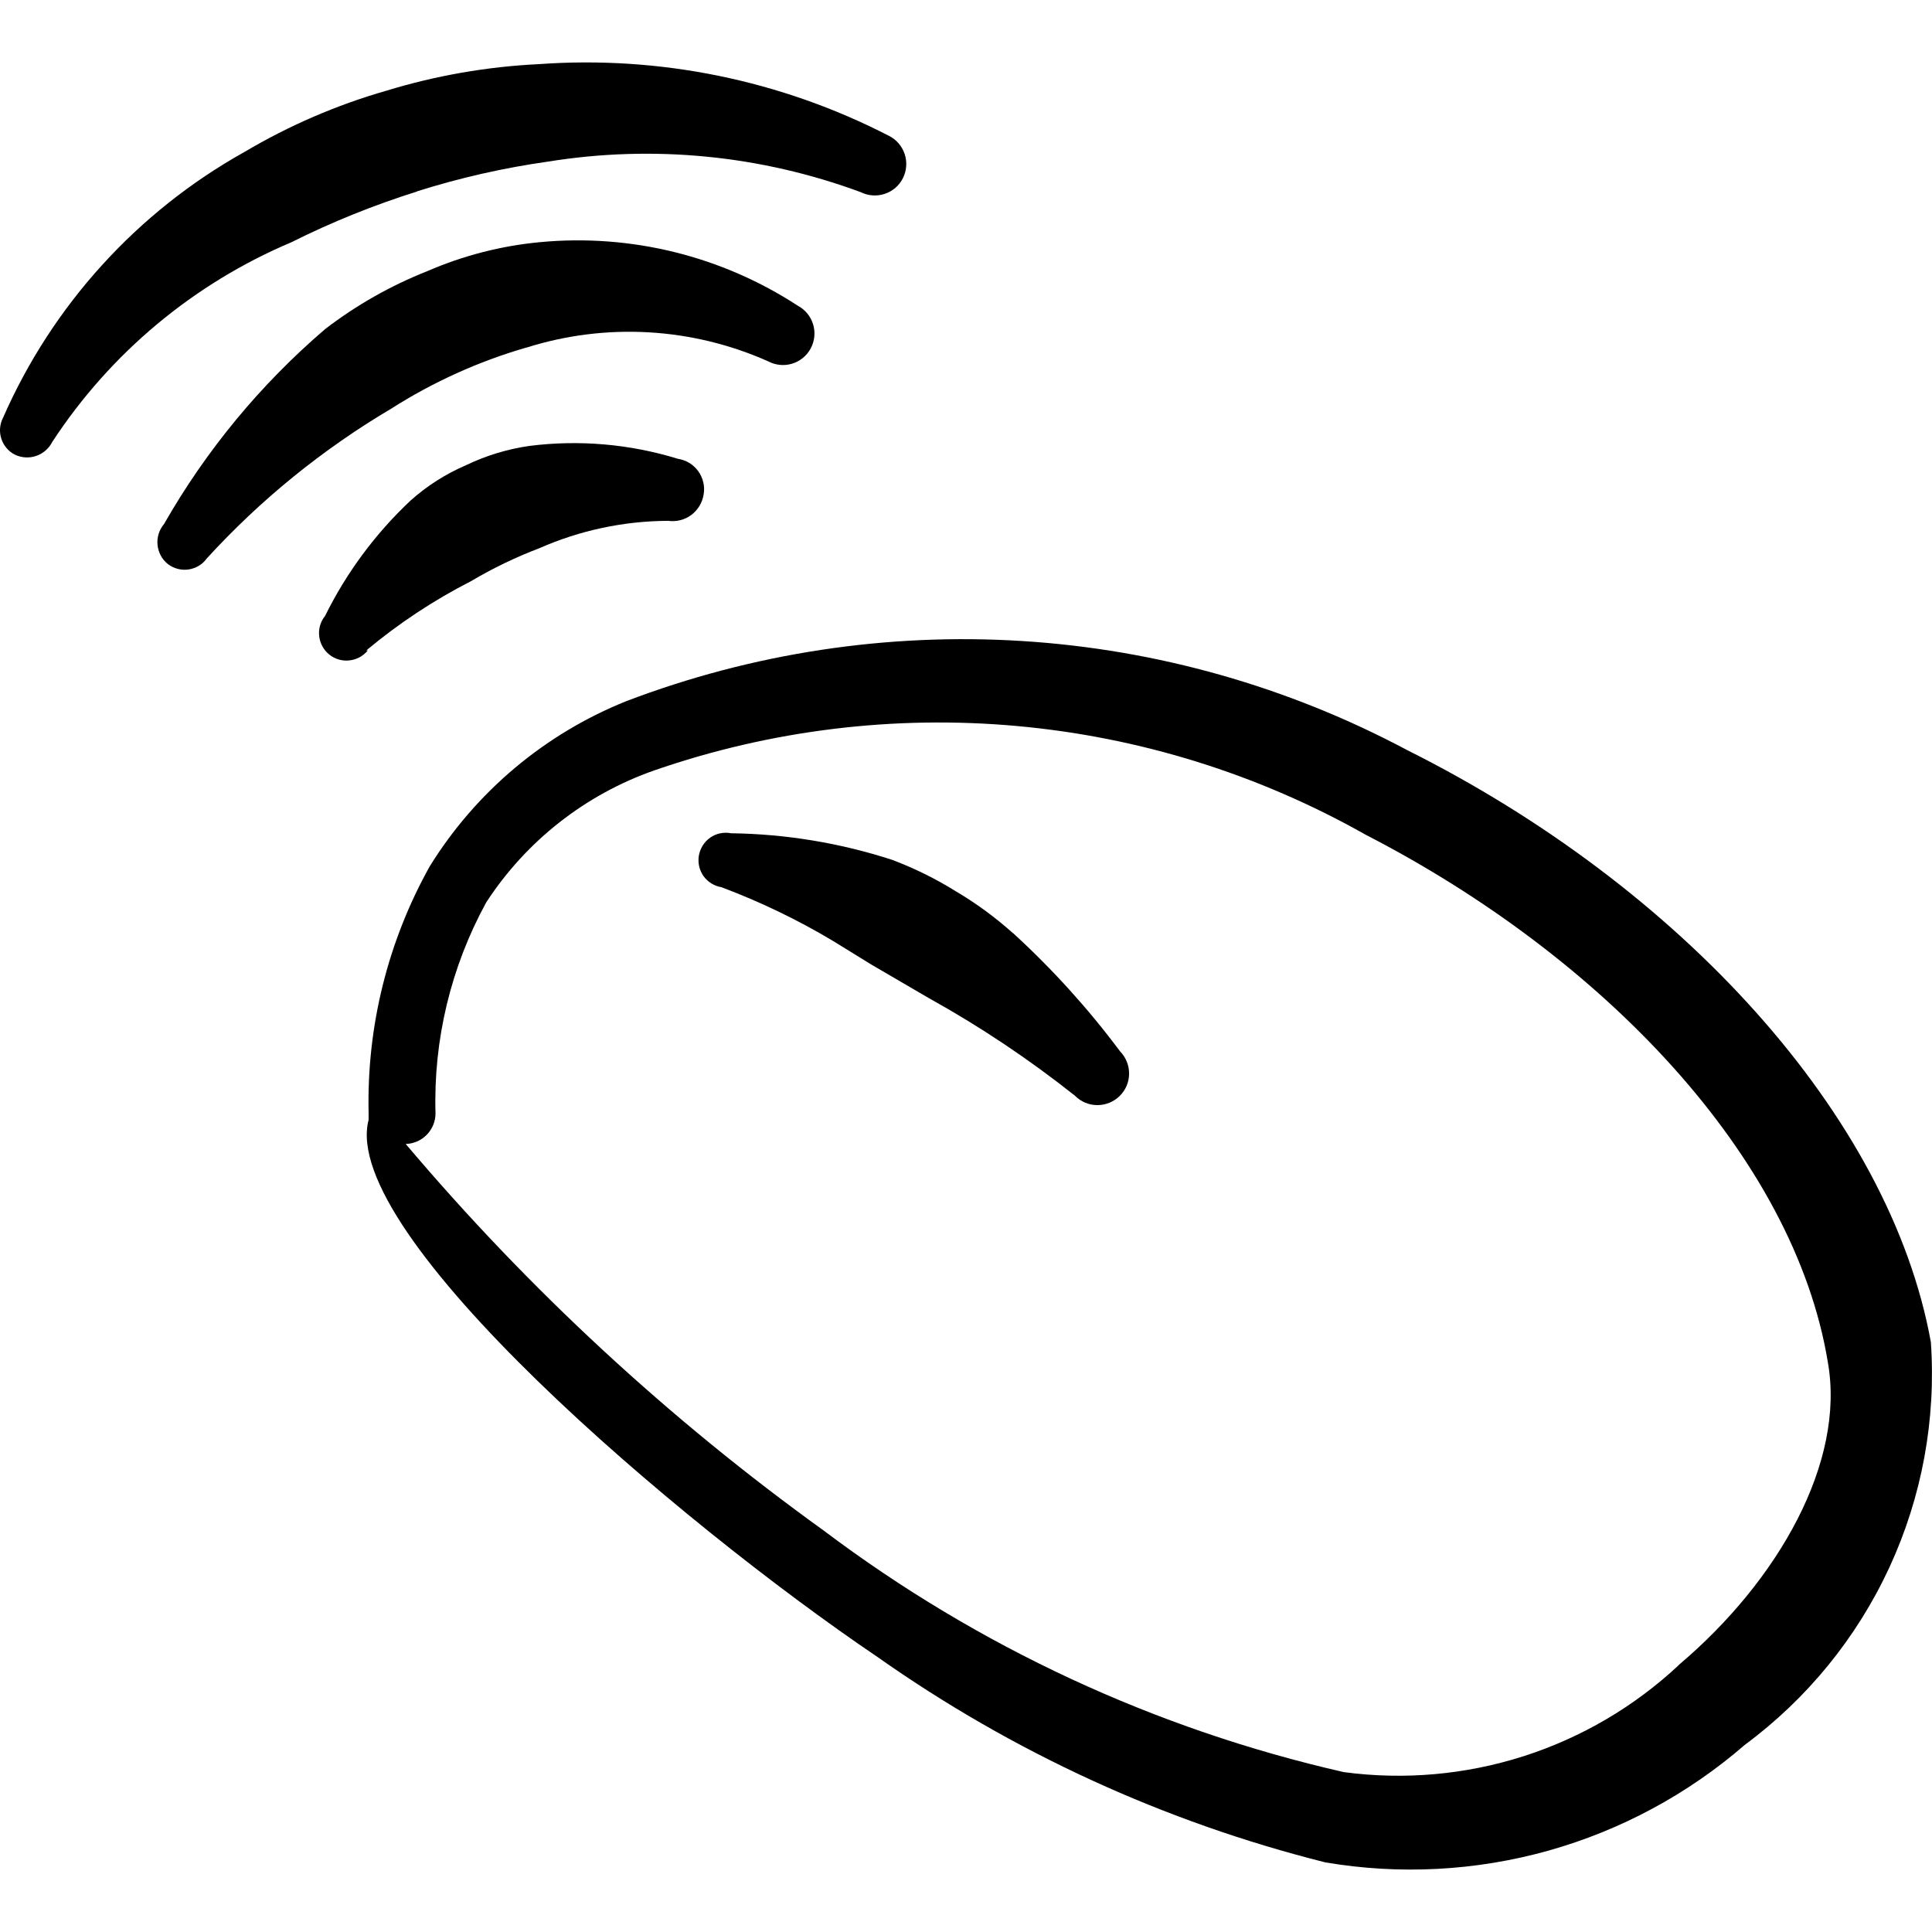 <svg xmlns="http://www.w3.org/2000/svg" fill="none" viewBox="0 0 24 24" id="Mouse-Wireless-1--Streamline-Freehand">
  <desc>
    Mouse Wireless 1 Streamline Icon: https://streamlinehq.com
  </desc>
  <path fill="#000000" fill-rule="evenodd" d="M17.484 9.32c-1.48 -0.789 -3.112 -1.252 -4.786 -1.357 -1.674 -0.105 -3.351 0.15 -4.918 0.747 -1.011 0.406 -1.867 1.124 -2.441 2.051 -0.522 0.934 -0.784 1.991 -0.76 3.061l0 0.09c-0.37 1.411 3.851 5.002 6.322 6.672 1.681 1.185 3.567 2.05 5.562 2.551 0.923 0.157 1.869 0.107 2.77 -0.145 0.901 -0.253 1.735 -0.702 2.442 -1.315 0.774 -0.573 1.392 -1.331 1.796 -2.205 0.404 -0.874 0.581 -1.836 0.515 -2.797 -0.51 -2.821 -3.121 -5.662 -6.502 -7.353Zm3.371 11.364c-0.552 0.516 -1.211 0.903 -1.931 1.133 -0.72 0.23 -1.482 0.297 -2.23 0.197 -2.342 -0.533 -4.544 -1.556 -6.462 -3.001 -1.92 -1.382 -3.664 -2.995 -5.192 -4.802 0.099 -0.003 0.193 -0.044 0.262 -0.115 0.069 -0.071 0.108 -0.166 0.108 -0.265 -0.027 -0.914 0.191 -1.819 0.63 -2.621 0.496 -0.763 1.231 -1.34 2.091 -1.641 1.445 -0.5 2.98 -0.688 4.503 -0.55 1.523 0.138 2.999 0.598 4.33 1.35 2.951 1.52 5.322 4.001 5.742 6.552 0.22 1.24 -0.61 2.711 -1.851 3.761Z" clip-rule="evenodd" stroke-width="1"></path>
  <path fill="#000000" fill-rule="evenodd" d="M4.55 8.08c0.4 -0.334 0.836 -0.623 1.3 -0.86 0.271 -0.161 0.556 -0.298 0.85 -0.41 0.504 -0.222 1.049 -0.338 1.601 -0.34 0.102 0.014 0.206 -0.012 0.288 -0.074 0.082 -0.062 0.137 -0.154 0.152 -0.256 0.009 -0.05 0.007 -0.101 -0.005 -0.151 -0.012 -0.049 -0.033 -0.096 -0.063 -0.137 -0.03 -0.041 -0.068 -0.076 -0.111 -0.102 -0.043 -0.026 -0.092 -0.043 -0.142 -0.051 -0.595 -0.183 -1.223 -0.238 -1.841 -0.16 -0.274 0.039 -0.541 0.12 -0.79 0.24 -0.252 0.108 -0.486 0.257 -0.69 0.44 -0.436 0.41 -0.795 0.894 -1.06 1.431 -0.057 0.07 -0.084 0.16 -0.074 0.25 0.009 0.09 0.054 0.173 0.124 0.23 0.07 0.057 0.16 0.084 0.25 0.074 0.09 -0.009 0.173 -0.054 0.23 -0.124h-0.02Z" clip-rule="evenodd" stroke-width="1"></path>
  <path fill="#000000" fill-rule="evenodd" d="M6.54 4.318c0.988 -0.312 2.055 -0.251 3.001 0.17 0.092 0.049 0.199 0.06 0.298 0.03 0.099 -0.03 0.183 -0.098 0.232 -0.19 0.049 -0.092 0.06 -0.199 0.03 -0.298 -0.03 -0.099 -0.098 -0.183 -0.19 -0.232 -0.947 -0.618 -2.075 -0.896 -3.201 -0.79 -0.483 0.045 -0.956 0.167 -1.401 0.36 -0.455 0.18 -0.882 0.422 -1.27 0.72 -0.801 0.686 -1.478 1.505 -2.001 2.421 -0.03 0.036 -0.053 0.077 -0.067 0.122 -0.014 0.045 -0.019 0.092 -0.014 0.139 0.005 0.047 0.019 0.092 0.041 0.133 0.022 0.041 0.053 0.077 0.09 0.106 0.036 0.027 0.077 0.047 0.121 0.058 0.044 0.011 0.089 0.014 0.134 0.007 0.045 -0.007 0.088 -0.022 0.126 -0.045 0.039 -0.023 0.072 -0.054 0.099 -0.091 0.667 -0.73 1.439 -1.357 2.291 -1.861 0.521 -0.332 1.087 -0.588 1.681 -0.76Z" clip-rule="evenodd" stroke-width="1"></path>
  <path fill="#000000" fill-rule="evenodd" d="M5.18 2.377c0.532 -0.168 1.078 -0.292 1.631 -0.37 1.305 -0.21 2.642 -0.079 3.881 0.38 0.093 0.046 0.2 0.054 0.299 0.021s0.18 -0.103 0.226 -0.196c0.046 -0.093 0.054 -0.2 0.021 -0.299 -0.033 -0.098 -0.103 -0.18 -0.196 -0.226C9.701 0.996 8.195 0.688 6.69 0.797c-0.641 0.031 -1.277 0.142 -1.891 0.33 -0.617 0.177 -1.209 0.433 -1.761 0.76C1.705 2.631 0.652 3.79 0.038 5.189c-0.021 0.04 -0.033 0.084 -0.037 0.129 -0.004 0.045 0.002 0.09 0.016 0.133 0.014 0.043 0.036 0.082 0.066 0.117 0.029 0.034 0.065 0.062 0.106 0.082 0.082 0.038 0.177 0.043 0.262 0.013 0.086 -0.03 0.157 -0.092 0.198 -0.173 0.722 -1.104 1.756 -1.967 2.971 -2.481 0.503 -0.251 1.024 -0.462 1.561 -0.63Z" clip-rule="evenodd" stroke-width="1"></path>
  <path fill="#000000" fill-rule="evenodd" d="M12.582 11.591c-0.219 -0.196 -0.457 -0.371 -0.71 -0.52 -0.25 -0.156 -0.515 -0.286 -0.79 -0.39 -0.647 -0.21 -1.321 -0.321 -2.001 -0.33 -0.045 -0.009 -0.091 -0.008 -0.135 0.001 -0.045 0.009 -0.087 0.028 -0.124 0.054 -0.037 0.026 -0.069 0.059 -0.093 0.098 -0.024 0.039 -0.04 0.082 -0.048 0.127 -0.014 0.089 0.007 0.18 0.059 0.253 0.053 0.073 0.132 0.122 0.221 0.137 0.483 0.181 0.948 0.405 1.391 0.67l0.47 0.29 0.72 0.42c0.636 0.353 1.241 0.758 1.811 1.21 0.073 0.074 0.172 0.117 0.277 0.117 0.104 0.001 0.204 -0.04 0.279 -0.113 0.074 -0.073 0.117 -0.172 0.117 -0.277 0.001 -0.104 -0.04 -0.204 -0.113 -0.279 -0.396 -0.531 -0.842 -1.023 -1.331 -1.47Z" clip-rule="evenodd" stroke-width="1"></path>
</svg>